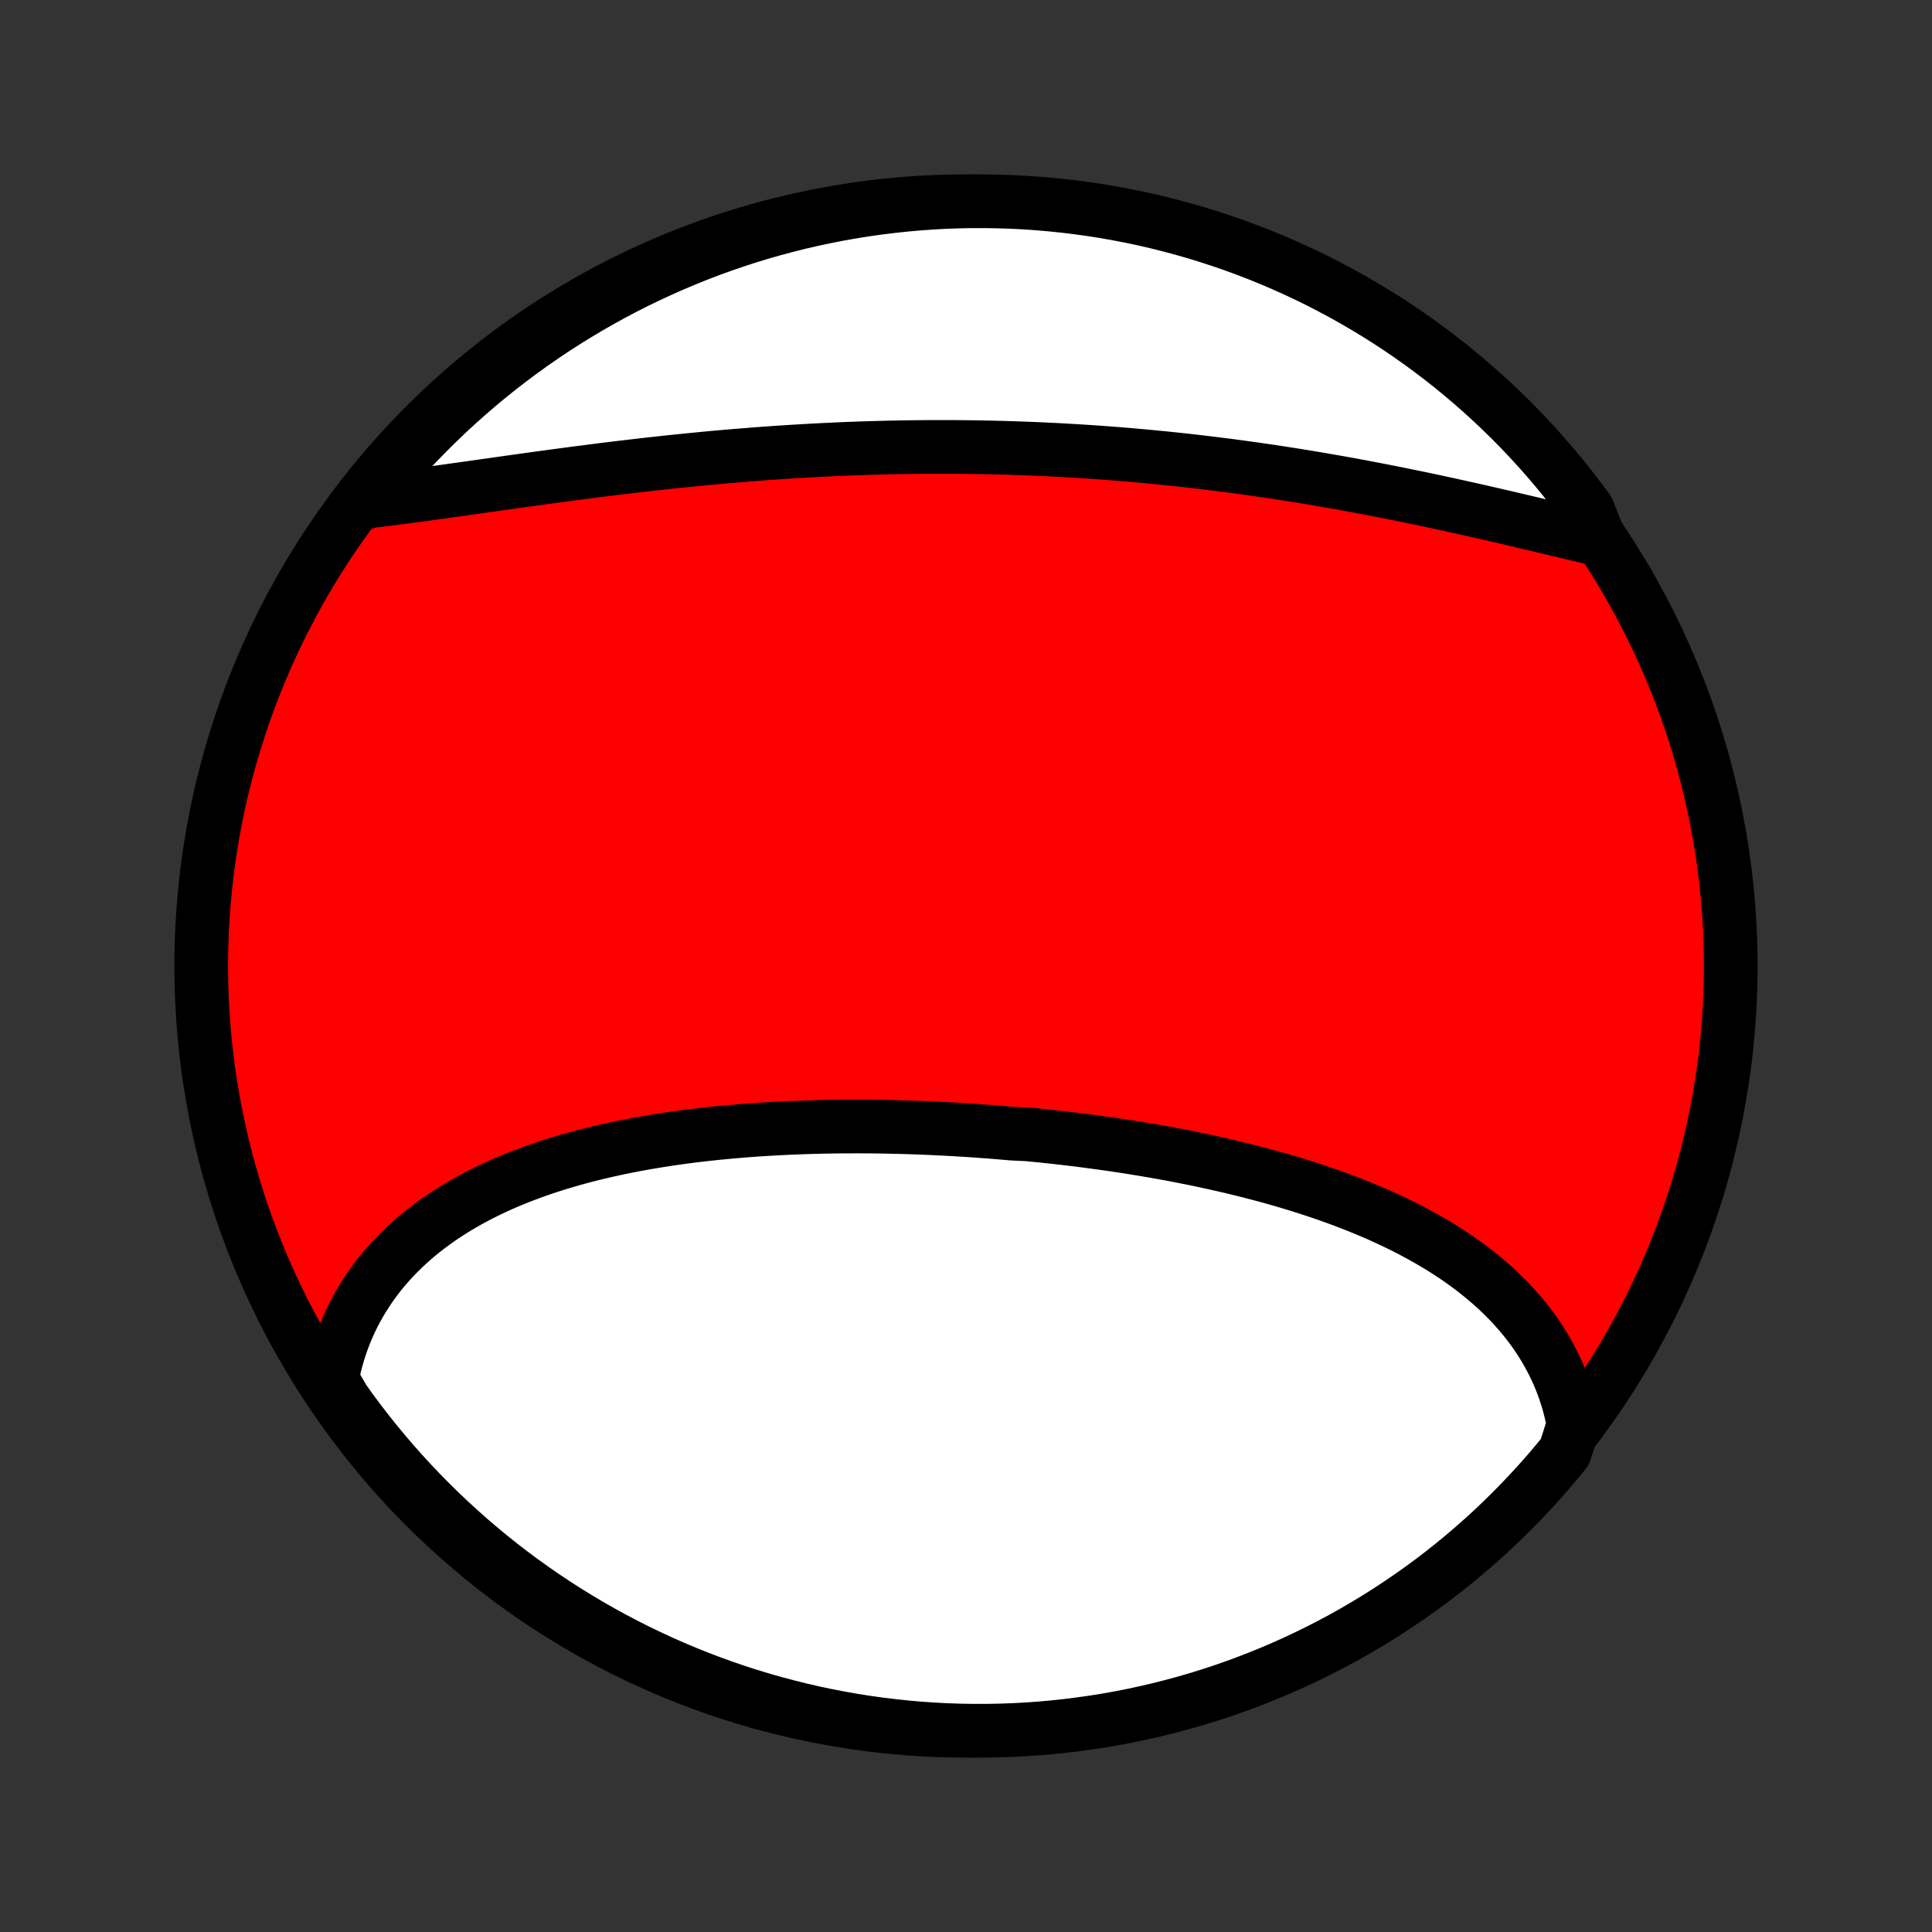 <?xml version="1.0" encoding="utf-8" standalone="no"?>
<!DOCTYPE svg PUBLIC "-//W3C//DTD SVG 1.1//EN"
  "http://www.w3.org/Graphics/SVG/1.1/DTD/svg11.dtd">
<!-- Created with matplotlib (http://matplotlib.org/) -->
<svg height="72pt" version="1.1" viewBox="0 0 72 72" width="72pt" xmlns="http://www.w3.org/2000/svg" xmlns:xlink="http://www.w3.org/1999/xlink">
 <rect x="0" y="0" width="72" height="72" fill="#333333" stroke="none"/>
 <defs>
  <style type="text/css">
*{stroke-linecap:butt;stroke-linejoin:round;}
  </style>
 </defs>
 <g id="figure_1">
  <g id="patch_1">
   <path d="
M0 72
L72 72
L72 0
L0 0
z
" style="fill:none;"/>
  </g>
  <g id="axes_1">
   <g id="PatchCollection_1">
    <defs>
     <path d="
M36 -7.5
C43.558 -7.5 50.808 -10.503 56.153 -15.848
C61.497 -21.192 64.5 -28.442 64.5 -36
C64.5 -43.558 61.497 -50.808 56.153 -56.153
C50.808 -61.497 43.558 -64.5 36 -64.5
C28.442 -64.5 21.192 -61.497 15.848 -56.153
C10.503 -50.808 7.5 -43.558 7.5 -36
C7.5 -28.442 10.503 -21.192 15.848 -15.848
C21.192 -10.503 28.442 -7.5 36 -7.5
z
" id="C0_0_a811fe30f3"/>
     <path d="
M58.643 -18.909
L58.593 -19.162
L58.536 -19.411
L58.473 -19.657
L58.402 -19.899
L58.325 -20.137
L58.242 -20.371
L58.152 -20.601
L58.056 -20.828
L57.953 -21.05
L57.845 -21.269
L57.731 -21.484
L57.612 -21.696
L57.487 -21.903
L57.357 -22.107
L57.221 -22.307
L57.08 -22.503
L56.935 -22.696
L56.784 -22.884
L56.629 -23.07
L56.469 -23.251
L56.305 -23.429
L56.137 -23.604
L55.964 -23.775
L55.788 -23.942
L55.607 -24.107
L55.422 -24.267
L55.234 -24.425
L55.042 -24.579
L54.847 -24.73
L54.648 -24.878
L54.447 -25.022
L54.242 -25.164
L54.033 -25.302
L53.822 -25.438
L53.608 -25.571
L53.391 -25.7
L53.172 -25.827
L52.95 -25.951
L52.725 -26.073
L52.498 -26.192
L52.269 -26.308
L52.037 -26.421
L51.803 -26.532
L51.567 -26.641
L51.33 -26.747
L51.09 -26.851
L50.848 -26.952
L50.605 -27.051
L50.359 -27.148
L50.113 -27.243
L49.864 -27.335
L49.614 -27.425
L49.363 -27.514
L49.11 -27.6
L48.855 -27.684
L48.6 -27.766
L48.343 -27.847
L48.085 -27.925
L47.826 -28.002
L47.565 -28.077
L47.304 -28.15
L47.041 -28.221
L46.778 -28.29
L46.514 -28.358
L46.248 -28.424
L45.982 -28.489
L45.715 -28.552
L45.447 -28.613
L45.179 -28.673
L44.909 -28.732
L44.639 -28.789
L44.369 -28.844
L44.097 -28.898
L43.825 -28.951
L43.553 -29.002
L43.279 -29.051
L43.006 -29.1
L42.731 -29.147
L42.457 -29.192
L42.181 -29.237
L41.906 -29.28
L41.629 -29.322
L41.353 -29.362
L41.076 -29.401
L40.798 -29.439
L40.52 -29.476
L40.242 -29.512
L39.964 -29.546
L39.685 -29.579
L39.406 -29.611
L39.126 -29.641
L38.846 -29.671
L38.566 -29.699
L38.286 -29.726
L37.724 -29.752
L37.443 -29.777
L37.161 -29.8
L36.88 -29.823
L36.598 -29.844
L36.316 -29.864
L36.034 -29.883
L35.752 -29.9
L35.469 -29.917
L35.187 -29.932
L34.904 -29.946
L34.621 -29.959
L34.338 -29.97
L34.055 -29.981
L33.772 -29.99
L33.488 -29.998
L33.205 -30.004
L32.922 -30.01
L32.639 -30.014
L32.355 -30.017
L32.072 -30.018
L31.789 -30.018
L31.505 -30.017
L31.222 -30.015
L30.939 -30.011
L30.656 -30.006
L30.373 -29.999
L30.091 -29.991
L29.808 -29.981
L29.526 -29.97
L29.244 -29.957
L28.962 -29.943
L28.68 -29.928
L28.399 -29.91
L28.118 -29.892
L27.838 -29.871
L27.558 -29.849
L27.278 -29.825
L26.999 -29.799
L26.72 -29.772
L26.442 -29.743
L26.164 -29.712
L25.887 -29.679
L25.611 -29.644
L25.335 -29.608
L25.061 -29.569
L24.787 -29.528
L24.514 -29.485
L24.241 -29.44
L23.97 -29.393
L23.7 -29.344
L23.431 -29.292
L23.163 -29.238
L22.896 -29.182
L22.631 -29.123
L22.366 -29.062
L22.103 -28.999
L21.842 -28.933
L21.582 -28.864
L21.323 -28.793
L21.067 -28.718
L20.812 -28.642
L20.559 -28.562
L20.307 -28.48
L20.058 -28.395
L19.811 -28.306
L19.566 -28.215
L19.323 -28.121
L19.082 -28.023
L18.843 -27.923
L18.608 -27.819
L18.374 -27.712
L18.144 -27.601
L17.916 -27.488
L17.691 -27.37
L17.468 -27.25
L17.249 -27.125
L17.033 -26.998
L16.82 -26.866
L16.611 -26.731
L16.405 -26.593
L16.203 -26.45
L16.004 -26.304
L15.809 -26.154
L15.617 -26
L15.43 -25.842
L15.247 -25.68
L15.068 -25.515
L14.893 -25.345
L14.723 -25.172
L14.557 -24.994
L14.396 -24.812
L14.239 -24.627
L14.088 -24.437
L13.941 -24.243
L13.8 -24.045
L13.664 -23.843
L13.533 -23.637
L13.407 -23.427
L13.287 -23.213
L13.172 -22.995
L13.064 -22.773
L12.961 -22.546
L12.865 -22.316
L12.774 -22.082
L12.69 -21.843
L12.612 -21.601
L12.541 -21.355
L12.476 -21.105
L12.418 -20.852
L12.366 -20.594
L12.524 -20.333
L12.81 -19.841
L13.102 -19.433
L13.402 -19.031
L13.708 -18.634
L14.022 -18.242
L14.342 -17.856
L14.668 -17.475
L15.001 -17.1
L15.341 -16.731
L15.687 -16.367
L16.039 -16.009
L16.397 -15.658
L16.761 -15.313
L17.131 -14.974
L17.506 -14.641
L17.888 -14.315
L18.274 -13.996
L18.666 -13.683
L19.064 -13.377
L19.467 -13.078
L19.874 -12.786
L20.287 -12.501
L20.704 -12.223
L21.126 -11.952
L21.553 -11.689
L21.984 -11.433
L22.419 -11.185
L22.858 -10.944
L23.302 -10.711
L23.749 -10.485
L24.2 -10.268
L24.654 -10.058
L25.112 -9.856
L25.574 -9.662
L26.038 -9.476
L26.506 -9.298
L26.976 -9.128
L27.449 -8.966
L27.925 -8.813
L28.403 -8.668
L28.884 -8.531
L29.367 -8.403
L29.852 -8.283
L30.338 -8.171
L30.826 -8.068
L31.316 -7.974
L31.808 -7.887
L32.3 -7.81
L32.794 -7.741
L33.289 -7.681
L33.784 -7.629
L34.281 -7.586
L34.777 -7.552
L35.274 -7.526
L35.772 -7.509
L36.269 -7.501
L36.767 -7.501
L37.264 -7.51
L37.76 -7.528
L38.257 -7.554
L38.752 -7.589
L39.247 -7.633
L39.74 -7.686
L40.233 -7.747
L40.724 -7.816
L41.214 -7.894
L41.702 -7.981
L42.188 -8.076
L42.673 -8.18
L43.156 -8.292
L43.636 -8.413
L44.114 -8.542
L44.59 -8.679
L45.063 -8.825
L45.533 -8.979
L46 -9.142
L46.464 -9.312
L46.925 -9.491
L47.383 -9.677
L47.837 -9.872
L48.288 -10.075
L48.735 -10.285
L49.178 -10.504
L49.617 -10.73
L50.052 -10.963
L50.483 -11.205
L50.909 -11.454
L51.33 -11.71
L51.747 -11.974
L52.159 -12.246
L52.567 -12.524
L52.969 -12.81
L53.366 -13.102
L53.758 -13.402
L54.144 -13.708
L54.525 -14.022
L54.9 -14.342
L55.269 -14.668
L55.633 -15.001
L55.99 -15.341
L56.342 -15.687
L56.687 -16.039
L57.026 -16.397
L57.359 -16.761
L57.685 -17.131
L58.004 -17.506
L58.317 -17.888
z
" id="C0_1_8c035cab74"/>
     <path d="
M59.613 -51.888
L59.35 -51.951
L59.084 -52.014
L58.817 -52.078
L58.547 -52.142
L58.276 -52.206
L58.003 -52.272
L57.729 -52.337
L57.452 -52.403
L57.175 -52.469
L56.895 -52.535
L56.614 -52.601
L56.331 -52.668
L56.047 -52.734
L55.762 -52.8
L55.475 -52.866
L55.187 -52.932
L54.898 -52.997
L54.607 -53.062
L54.316 -53.127
L54.023 -53.191
L53.729 -53.255
L53.434 -53.319
L53.138 -53.382
L52.841 -53.444
L52.543 -53.505
L52.244 -53.566
L51.945 -53.627
L51.644 -53.686
L51.343 -53.745
L51.041 -53.803
L50.738 -53.86
L50.434 -53.917
L50.13 -53.972
L49.825 -54.027
L49.52 -54.08
L49.214 -54.133
L48.907 -54.185
L48.599 -54.236
L48.291 -54.286
L47.983 -54.334
L47.674 -54.382
L47.365 -54.429
L47.055 -54.474
L46.745 -54.519
L46.434 -54.562
L46.123 -54.605
L45.812 -54.646
L45.5 -54.686
L45.187 -54.725
L44.875 -54.763
L44.562 -54.8
L44.248 -54.836
L43.935 -54.87
L43.621 -54.903
L43.307 -54.935
L42.992 -54.966
L42.678 -54.996
L42.363 -55.024
L42.047 -55.052
L41.732 -55.078
L41.416 -55.103
L41.1 -55.126
L40.784 -55.149
L40.467 -55.17
L40.151 -55.19
L39.834 -55.209
L39.517 -55.227
L39.2 -55.243
L38.882 -55.258
L38.565 -55.272
L38.247 -55.285
L37.929 -55.296
L37.611 -55.307
L37.292 -55.316
L36.974 -55.324
L36.655 -55.33
L36.337 -55.336
L36.018 -55.34
L35.699 -55.343
L35.38 -55.345
L35.061 -55.345
L34.742 -55.345
L34.422 -55.343
L34.103 -55.34
L33.783 -55.336
L33.464 -55.33
L33.144 -55.324
L32.824 -55.316
L32.505 -55.307
L32.185 -55.297
L31.865 -55.286
L31.546 -55.274
L31.226 -55.26
L30.906 -55.245
L30.587 -55.23
L30.267 -55.213
L29.948 -55.195
L29.629 -55.176
L29.309 -55.156
L28.99 -55.135
L28.671 -55.113
L28.353 -55.09
L28.034 -55.065
L27.716 -55.04
L27.398 -55.014
L27.08 -54.987
L26.763 -54.959
L26.445 -54.93
L26.129 -54.9
L25.812 -54.869
L25.496 -54.837
L25.181 -54.805
L24.866 -54.772
L24.551 -54.737
L24.237 -54.703
L23.924 -54.667
L23.611 -54.631
L23.299 -54.594
L22.988 -54.557
L22.677 -54.519
L22.367 -54.48
L22.058 -54.441
L21.75 -54.401
L21.442 -54.361
L21.136 -54.321
L20.831 -54.28
L20.526 -54.239
L20.223 -54.198
L19.921 -54.156
L19.62 -54.115
L19.32 -54.073
L19.022 -54.031
L18.724 -53.989
L18.429 -53.947
L18.135 -53.906
L17.842 -53.864
L17.551 -53.823
L17.261 -53.782
L16.973 -53.742
L16.687 -53.702
L16.402 -53.662
L16.12 -53.623
L15.839 -53.584
L15.56 -53.547
L15.284 -53.51
L15.009 -53.473
L14.736 -53.438
L14.466 -53.403
L14.198 -53.37
L13.932 -53.338
L13.668 -53.307
L13.666 -53.277
L13.979 -53.705
L14.298 -54.092
L14.624 -54.474
L14.956 -54.849
L15.294 -55.22
L15.639 -55.584
L15.991 -55.942
L16.348 -56.295
L16.711 -56.641
L17.08 -56.981
L17.455 -57.314
L17.835 -57.641
L18.222 -57.961
L18.613 -58.275
L19.01 -58.582
L19.412 -58.882
L19.819 -59.175
L20.231 -59.461
L20.647 -59.74
L21.069 -60.011
L21.495 -60.276
L21.925 -60.532
L22.36 -60.782
L22.799 -61.024
L23.241 -61.258
L23.688 -61.485
L24.139 -61.703
L24.593 -61.914
L25.05 -62.117
L25.511 -62.312
L25.975 -62.5
L26.442 -62.679
L26.912 -62.85
L27.385 -63.012
L27.86 -63.167
L28.338 -63.313
L28.819 -63.451
L29.301 -63.58
L29.786 -63.702
L30.272 -63.814
L30.76 -63.918
L31.25 -64.014
L31.741 -64.101
L32.233 -64.18
L32.727 -64.25
L33.222 -64.311
L33.717 -64.364
L34.213 -64.408
L34.71 -64.444
L35.207 -64.471
L35.704 -64.489
L36.202 -64.499
L36.699 -64.499
L37.196 -64.491
L37.693 -64.475
L38.189 -64.45
L38.685 -64.416
L39.18 -64.373
L39.673 -64.322
L40.166 -64.262
L40.657 -64.194
L41.148 -64.117
L41.636 -64.031
L42.123 -63.937
L42.608 -63.835
L43.09 -63.724
L43.571 -63.604
L44.049 -63.476
L44.525 -63.34
L44.999 -63.195
L45.469 -63.042
L45.937 -62.881
L46.401 -62.712
L46.863 -62.534
L47.321 -62.349
L47.776 -62.155
L48.227 -61.953
L48.675 -61.744
L49.118 -61.527
L49.558 -61.301
L49.993 -61.069
L50.424 -60.828
L50.851 -60.58
L51.273 -60.325
L51.691 -60.062
L52.104 -59.792
L52.512 -59.514
L52.915 -59.23
L53.312 -58.938
L53.705 -58.639
L54.092 -58.334
L54.474 -58.021
L54.849 -57.702
L55.22 -57.376
L55.584 -57.044
L55.942 -56.706
L56.295 -56.361
L56.641 -56.009
L56.981 -55.652
L57.314 -55.289
L57.641 -54.92
L57.961 -54.545
L58.275 -54.164
L58.582 -53.778
L58.882 -53.387
L59.175 -52.99
z
" id="C0_2_d1be5cba66"/>
    </defs>
    <g clip-path="url(#p1bffca34e9)">
     <use style="fill:#ff0000;stroke:#000000;stroke-width:2.0;" x="0.0" xlink:href="#C0_0_a811fe30f3" y="72.0"/>
    </g>
    <g clip-path="url(#p1bffca34e9)">
     <use style="fill:#ffffff;stroke:#000000;stroke-width:2.0;" x="0.0" xlink:href="#C0_1_8c035cab74" y="72.0"/>
    </g>
    <g clip-path="url(#p1bffca34e9)">
     <use style="fill:#ffffff;stroke:#000000;stroke-width:2.0;" x="0.0" xlink:href="#C0_2_d1be5cba66" y="72.0"/>
    </g>
   </g>
  </g>
 </g>
 <defs>
  <clipPath id="p1bffca34e9">
   <rect height="72.0" width="72.0" x="0.0" y="0.0"/>
  </clipPath>
 </defs>
</svg>
